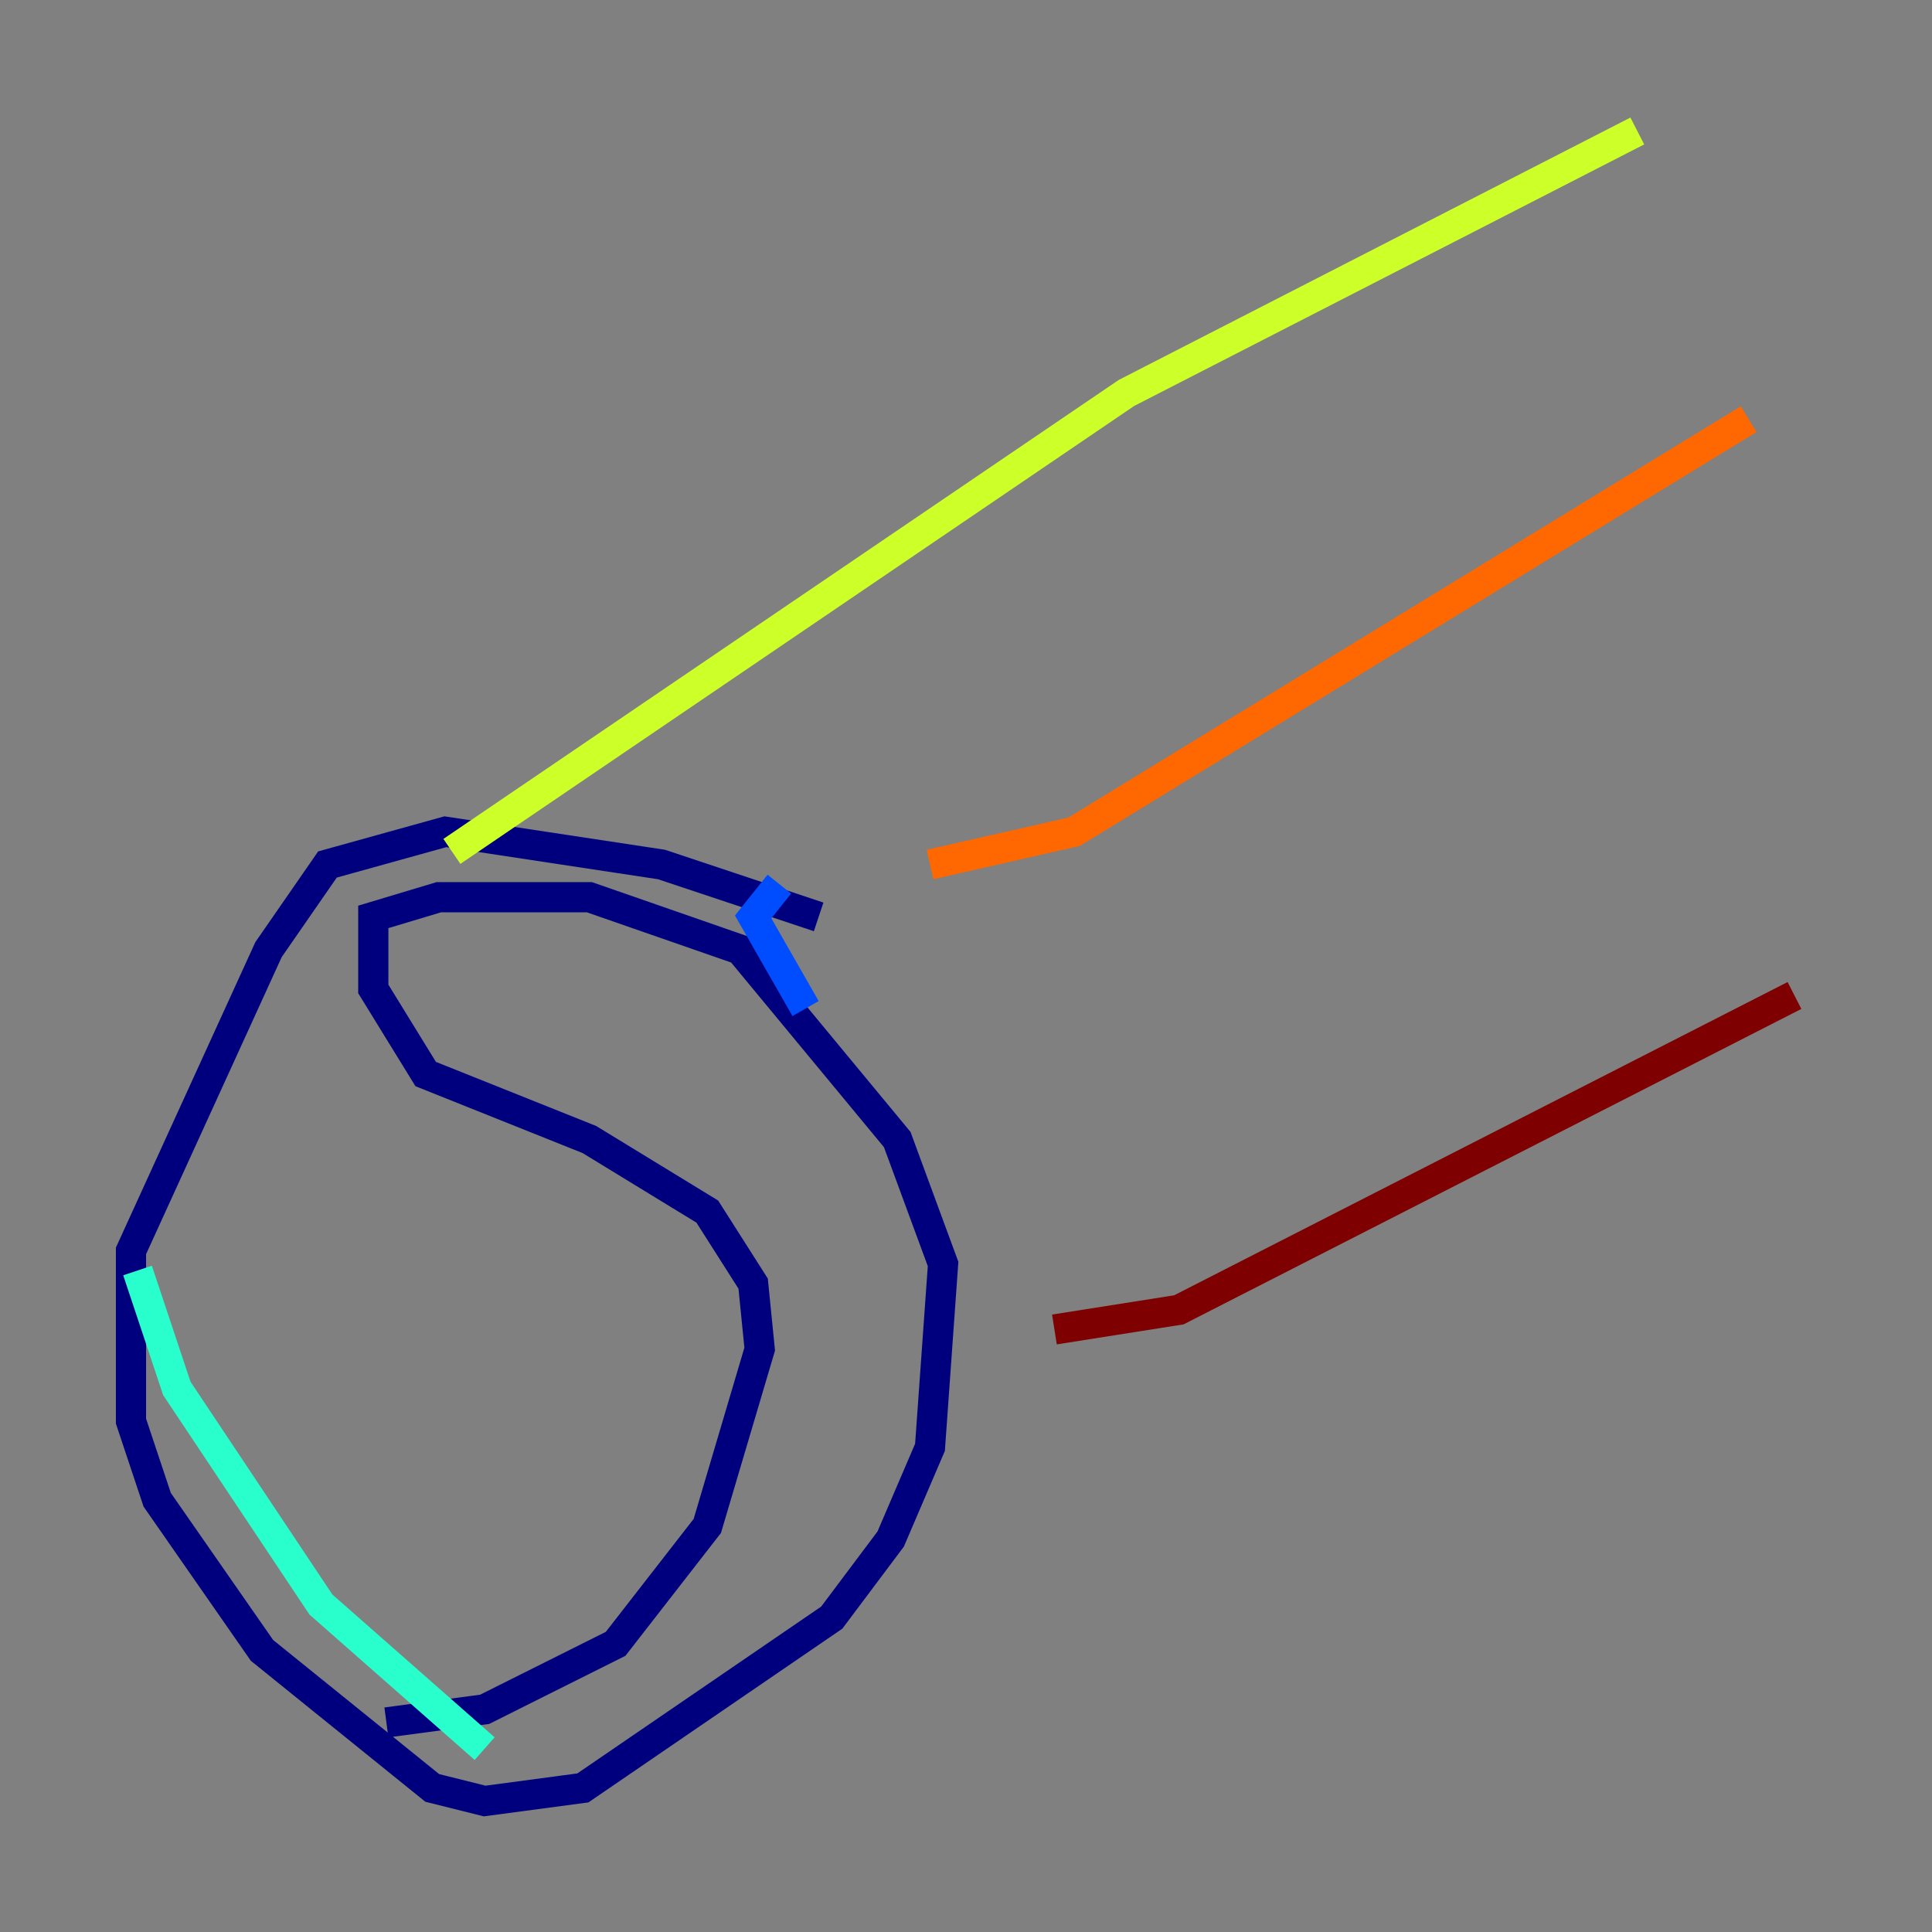 <?xml version="1.0" encoding="utf-8" ?>
<svg baseProfile="tiny" height="128" version="1.2" viewBox="0,0,128,128" width="128" xmlns="http://www.w3.org/2000/svg" xmlns:ev="http://www.w3.org/2001/xml-events" xmlns:xlink="http://www.w3.org/1999/xlink"><rect x="0" y="0" width="128" height="128" fill="#808080" stroke="none"/><defs /><polyline fill="none" points="54.237,60.746 43.824,57.275 29.505,55.105 21.695,57.275 17.79,62.915 8.678,82.875 8.678,94.156 10.414,99.363 17.356,109.342 28.637,118.454 32.108,119.322 38.617,118.454 55.105,107.173 59.01,101.966 61.614,95.891 62.481,83.742 59.444,75.498 49.031,62.915 39.051,59.444 29.071,59.444 24.732,60.746 24.732,65.519 28.203,71.159 39.051,75.498 46.861,80.271 49.898,85.044 50.332,89.383 46.861,101.098 40.786,108.909 32.108,113.248 25.6,114.115" stroke="#00007f" stroke-width="2" /><polyline fill="none" points="51.634,58.576 49.898,60.746 53.37,66.82" stroke="#004cff" stroke-width="2" /><polyline fill="none" points="32.108,115.851 21.261,106.305 11.715,91.986 9.112,84.176" stroke="#29ffcd" stroke-width="2" /><polyline fill="none" points="29.939,56.407 74.63,26.034 108.475,8.678" stroke="#cdff29" stroke-width="2" /><polyline fill="none" points="61.614,57.275 71.159,55.105 115.851,27.77" stroke="#ff6700" stroke-width="2" /><polyline fill="none" points="69.858,88.081 78.102,86.78 118.888,65.953" stroke="#7f0000" stroke-width="2" /></svg>